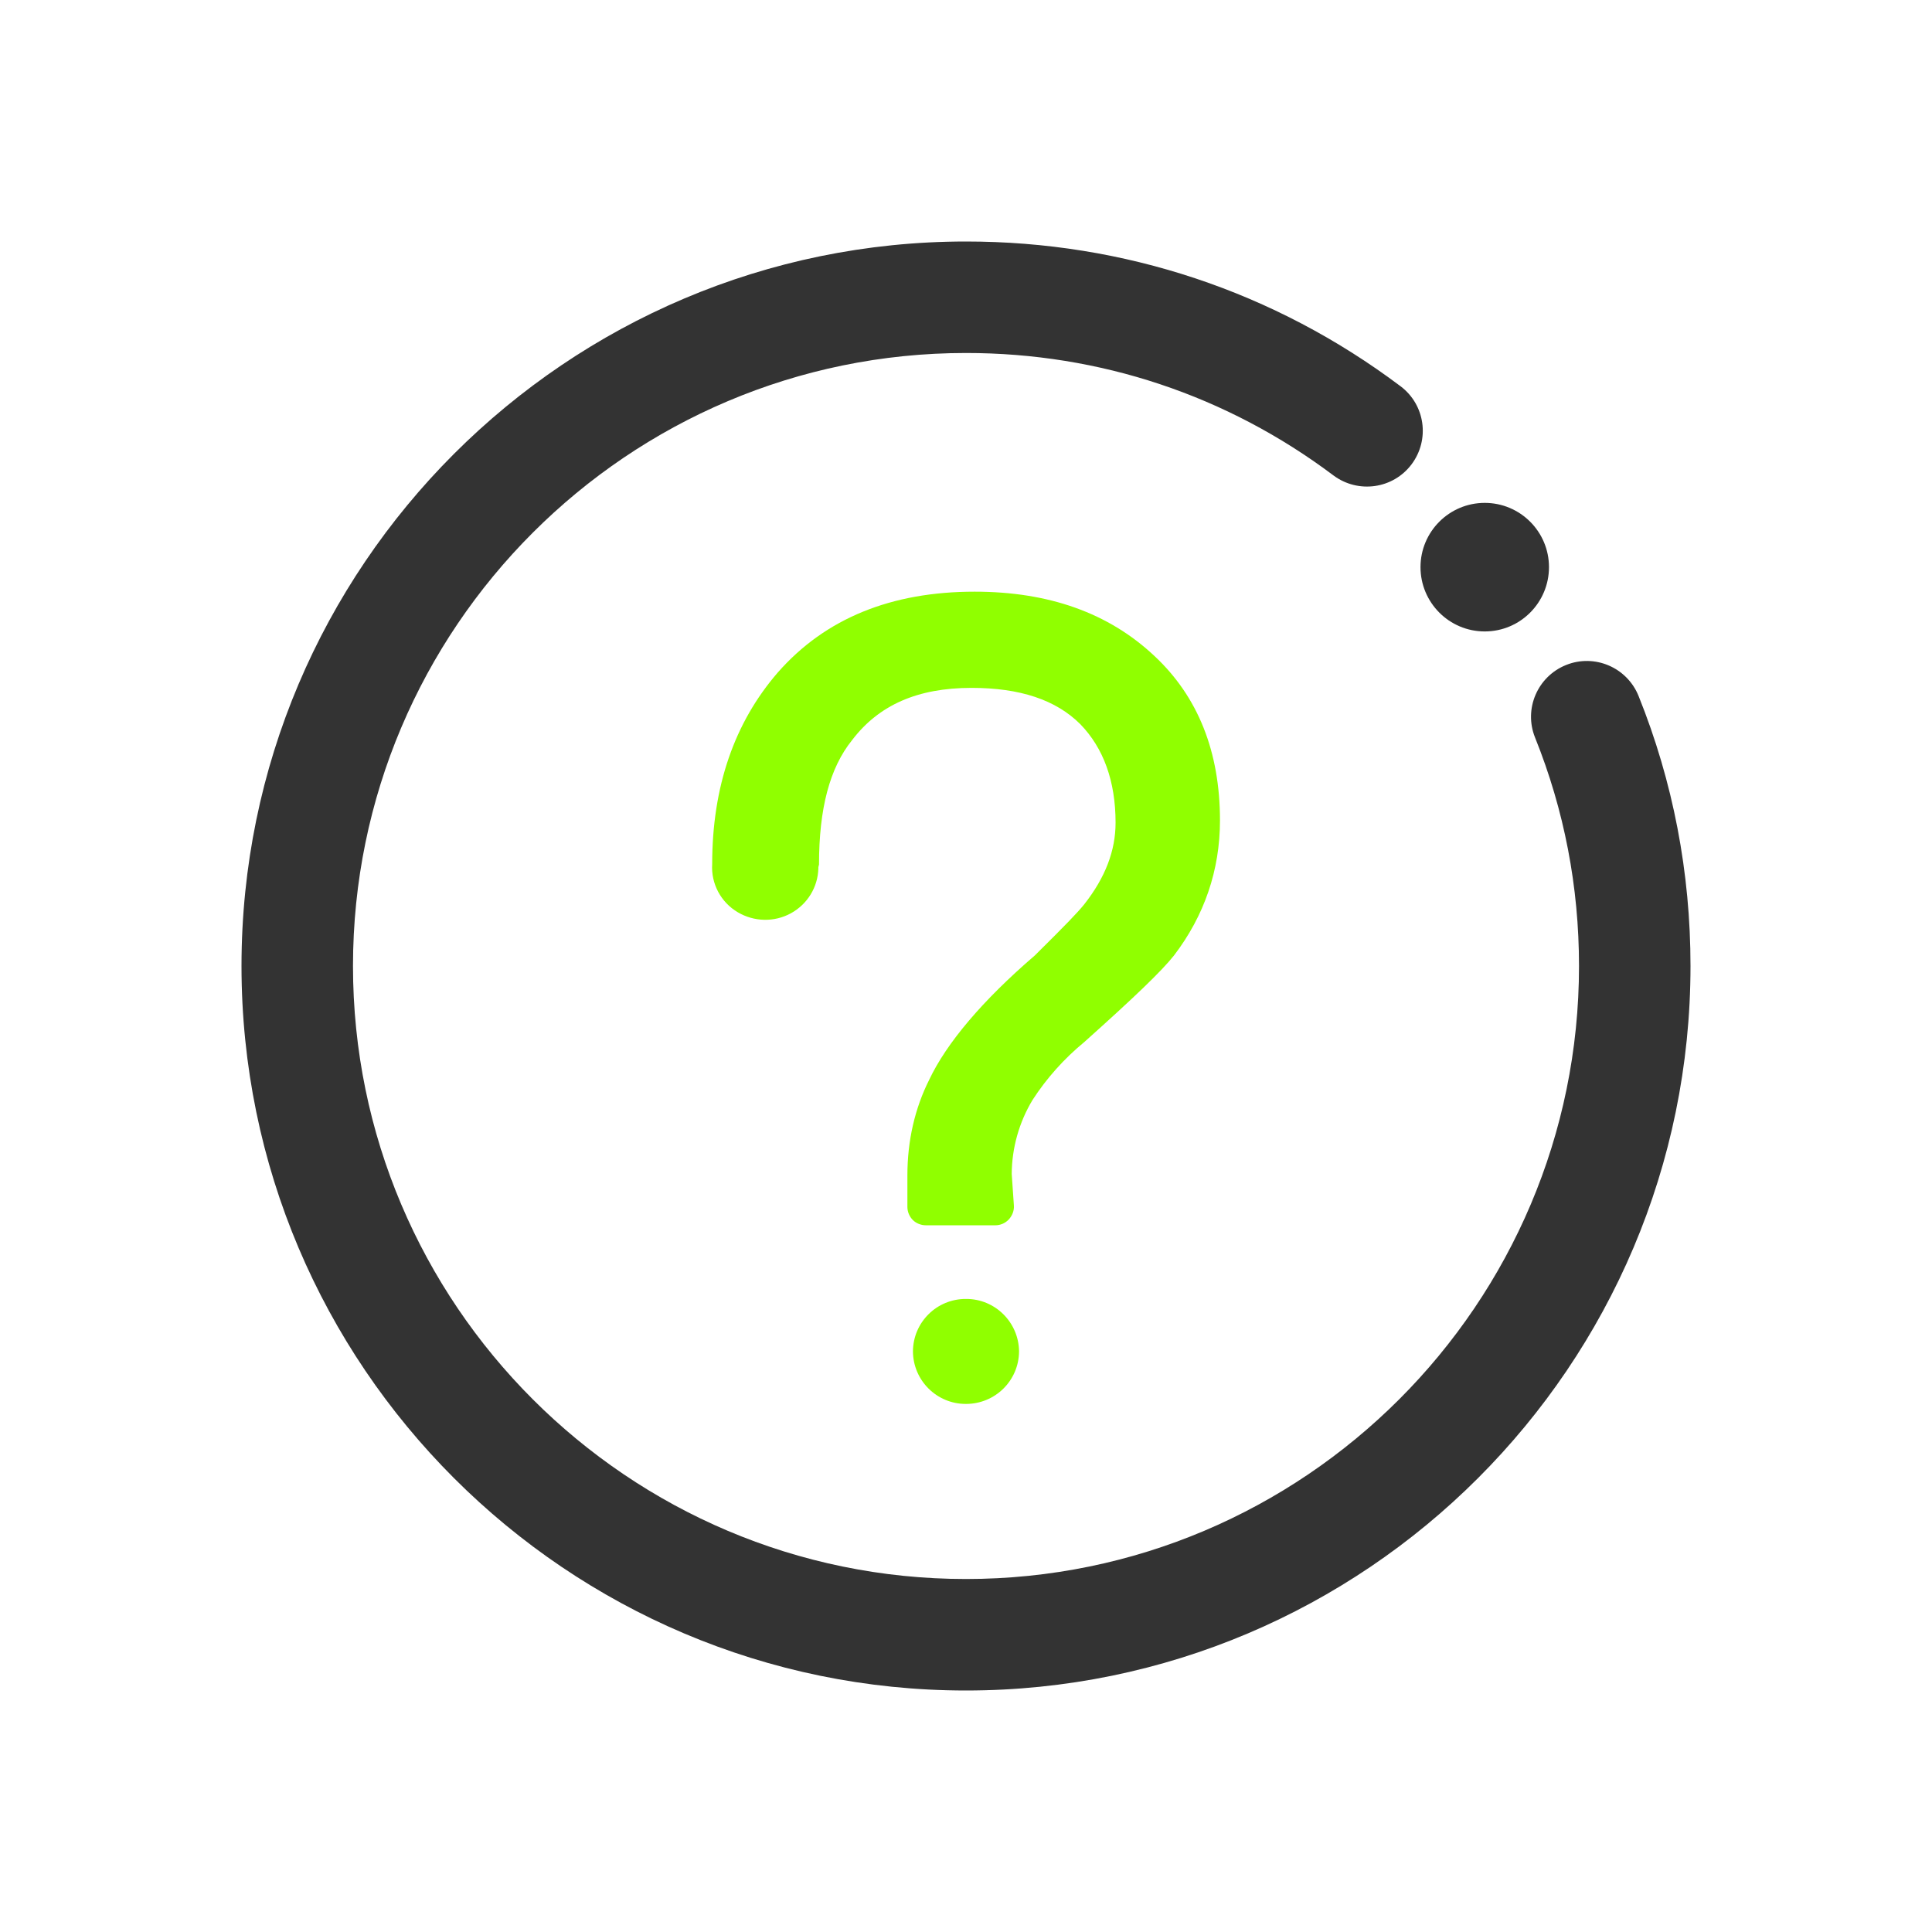 <?xml version="1.0" encoding="UTF-8"?>
<svg width="24px" height="24px" viewBox="0 0 24 24" version="1.1" xmlns="http://www.w3.org/2000/svg" xmlns:xlink="http://www.w3.org/1999/xlink">
    <title>编组 97备份 2</title>
    <g id="页面-1" stroke="none" stroke-width="1" fill="none" fill-rule="evenodd">
        <g id="头部下拉" transform="translate(-471, -434)">
            <g id="编组-97备份-2" transform="translate(471, 434)">
                <rect id="矩形备份-134" x="0" y="0" width="24" height="24"></rect>
                <g id="编组-96" transform="translate(3, 3)" fill-rule="nonzero">
                    <path d="M9,18 C4.037,18 0,13.963 0,9 C0,4.037 4.037,0 9,0 C10.965,0 12.832,0.621 14.398,1.798 C14.704,2.028 14.765,2.461 14.535,2.768 C14.305,3.074 13.872,3.134 13.566,2.907 C12.241,1.911 10.663,1.385 9,1.385 C4.801,1.385 1.385,4.801 1.385,9 C1.385,13.199 4.801,16.615 9,16.615 C13.199,16.615 16.615,13.199 16.615,9 C16.615,8.018 16.432,7.065 16.069,6.162 C15.926,5.807 16.099,5.404 16.454,5.261 C16.809,5.118 17.212,5.291 17.355,5.646 C17.784,6.712 18,7.841 18,9 C18,13.963 13.963,18 9,18 Z" id="路径" fill="#333333"></path>
                    <path d="M14.646,4.045 C14.646,4.486 15.003,4.844 15.444,4.844 C15.885,4.844 16.242,4.486 16.242,4.045 C16.242,3.605 15.885,3.247 15.444,3.247 C15.003,3.247 14.646,3.605 14.646,4.045 L14.646,4.045 Z" id="路径" fill="#333333"></path>
                    <path d="M7.166,7.772 L7.166,7.787 C7.16,8.02 7.031,8.232 6.825,8.345 C6.619,8.458 6.368,8.452 6.166,8.333 C5.956,8.21 5.831,7.978 5.847,7.734 C5.847,6.773 6.122,5.978 6.662,5.354 C7.254,4.68 8.073,4.35 9.107,4.35 C10.028,4.35 10.772,4.614 11.34,5.148 C11.884,5.656 12.155,6.341 12.155,7.192 C12.155,7.809 11.961,8.375 11.584,8.869 C11.427,9.067 11.086,9.393 10.469,9.945 C10.219,10.151 10.002,10.393 9.826,10.665 C9.659,10.943 9.57,11.26 9.568,11.584 L9.595,11.977 C9.599,12.04 9.574,12.102 9.532,12.148 C9.488,12.195 9.427,12.221 9.365,12.221 L8.502,12.221 C8.442,12.221 8.381,12.197 8.339,12.155 C8.297,12.112 8.272,12.054 8.272,11.993 L8.272,11.6 C8.272,11.169 8.365,10.768 8.542,10.415 C8.758,9.957 9.206,9.427 9.855,8.869 C10.258,8.47 10.383,8.339 10.467,8.236 C10.731,7.901 10.858,7.567 10.858,7.22 C10.858,6.702 10.707,6.291 10.419,5.995 C10.117,5.694 9.671,5.545 9.069,5.545 C8.397,5.545 7.916,5.759 7.585,6.194 C7.307,6.539 7.174,7.043 7.174,7.74 L7.166,7.772 L7.166,7.772 Z M9,14.44 C8.639,14.442 8.343,14.15 8.341,13.787 C8.343,13.426 8.637,13.134 9,13.136 C9.361,13.134 9.655,13.426 9.659,13.787 C9.657,14.15 9.363,14.44 9,14.44 Z" id="形状" fill="#90ff00"></path>
                </g>
            </g>
        </g>
    </g>
</svg>